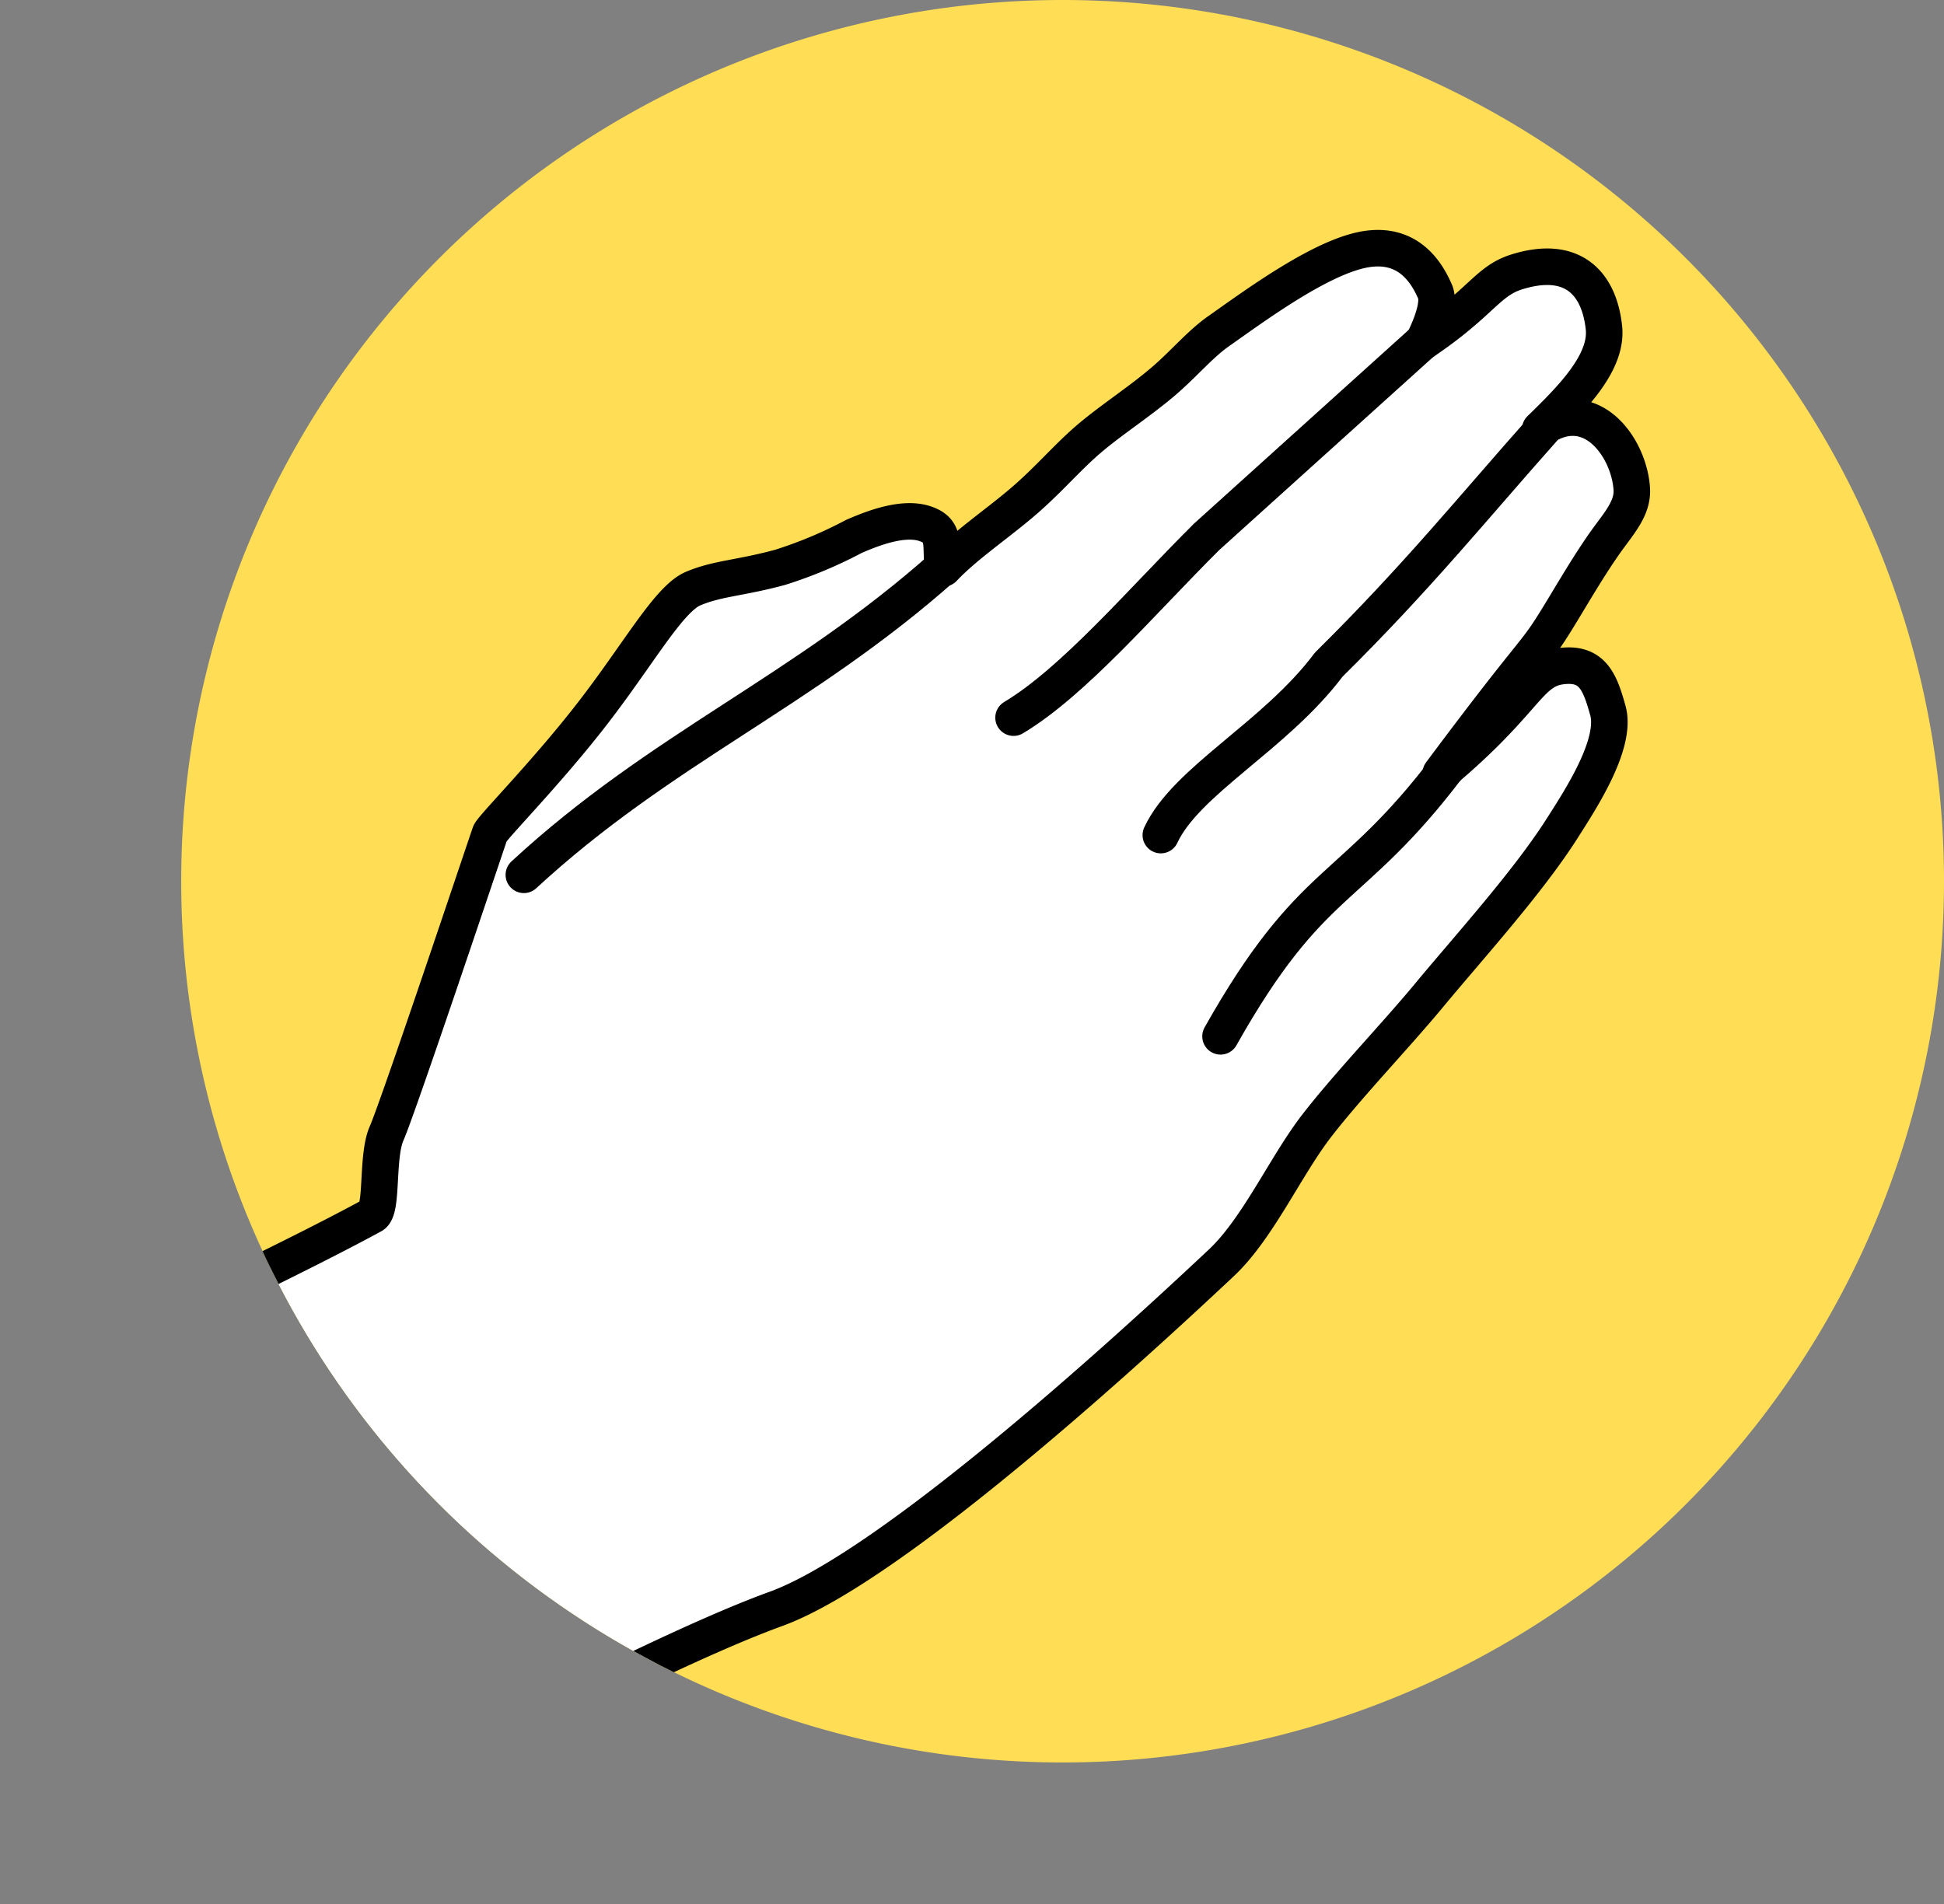 <svg id="Layer_1" data-name="Layer 1" xmlns="http://www.w3.org/2000/svg" xmlns:xlink="http://www.w3.org/1999/xlink" viewBox="0 0 187.85 184.04">
  <rect x="0" y="0" width="187.85" height="184.04" fill="#808080" stroke="none"/>
  <defs>
    <style>
      .cls-1 {
        fill: none;
      }

      .cls-2 {
        fill: #fd5;
      }

      .cls-3 {
        clip-path: url(#clip-path);
      }

      .cls-4, .cls-5 {
        fill: #fff;
        stroke: #000;
        stroke-linecap: round;
        stroke-linejoin: round;
        stroke-width: 3.53px;
      }

      .cls-5 {
        fill-opacity: 0.17;
      }
    </style>
    <clipPath id="clip-path" transform="translate(17.5)">
      <circle class="cls-1" cx="85.17" cy="85.17" r="85.17"/>
    </clipPath>
  </defs>
  <title>paper</title>
  <g id="g3479">
    <path id="use3422" class="cls-2" d="M170.35,85.17A85.17,85.17,0,1,1,85.17,0,85.17,85.17,0,0,1,170.35,85.17Z" transform="translate(17.5)"/>
    <g class="cls-3">
      <g id="g3260">
        <path id="path3240" class="cls-4" d="M-15.74,134.18c-0.21,0,23.75-11,34.24-16.73,1-.57.38-5.69,1.35-7.89,1.17-2.67,9.27-26.88,10-29,0.2-.58,5.48-5.88,9.95-11.67s7.33-11,9.67-12,4.52-1,8.42-2.06A42.25,42.25,0,0,0,65,51.85c2.1-.92,5.06-2,7.12-1.15,1.9,0.74,1.16,2.36,1.54,4.23,2-2.13,5-4.16,7.54-6.31s4.38-4.37,6.51-6.19,4.84-3.56,7.16-5.53c2.09-1.78,3.62-3.69,5.54-5,3.51-2.48,9.29-6.7,13.46-7.69,3.11-.74,5.73.31,7.31,4,0.5,1.19-.52,3.58-1.15,4.81,5.62-3.79,6.19-5.83,9-6.73,5.43-1.71,8,1.08,8.46,5.39,0.36,3.42-3.2,6.92-6.16,9.81,4.87-3.45,8.6,1.75,8.85,5.77,0.11,1.82-1.19,3.26-2.45,5-1.65,2.32-3.23,5.05-4.47,7.08-2.68,4.41-1.81,2.35-11.54,15.39,8.74-7.3,8.43-10.2,12.12-10.39,2.61-.13,3.3,1.73,4,4.23,1,3.22-2.62,8.71-4.42,11.54-3.34,5.23-8.93,11.38-12.89,16.16-3.16,3.81-7.74,8.59-10.77,12.5s-5.7,9.95-9.23,13.27c-13,12.22-33,29.83-43.09,33.47C42.1,161.09,5,181.69,5.23,182.26,5.6,183.15-15.74,134-15.74,134.18Z" transform="translate(17.5)"/>
        <path id="path3242" class="cls-5" d="M120.44,32.62L99.11,51.87c-6.3,6.26-12.84,14-18.67,17.49" transform="translate(17.5)"/>
        <path id="path3244" class="cls-5" d="M131.6,41.47c-6.63,7.45-12.21,14.38-20.7,22.76-5.17,6.9-13.77,11.2-16.23,16.48" transform="translate(17.5)"/>
        <path id="path3246" class="cls-5" d="M122.37,74.16c-9.47,12.46-13.08,10.29-21.93,26" transform="translate(17.5)"/>
        <path id="path3248" class="cls-5" d="M33.12,84.55C46.43,72.25,60,66.93,73.7,54.74h0" transform="translate(17.5)"/>
      </g>
    </g>
  </g>
</svg>
